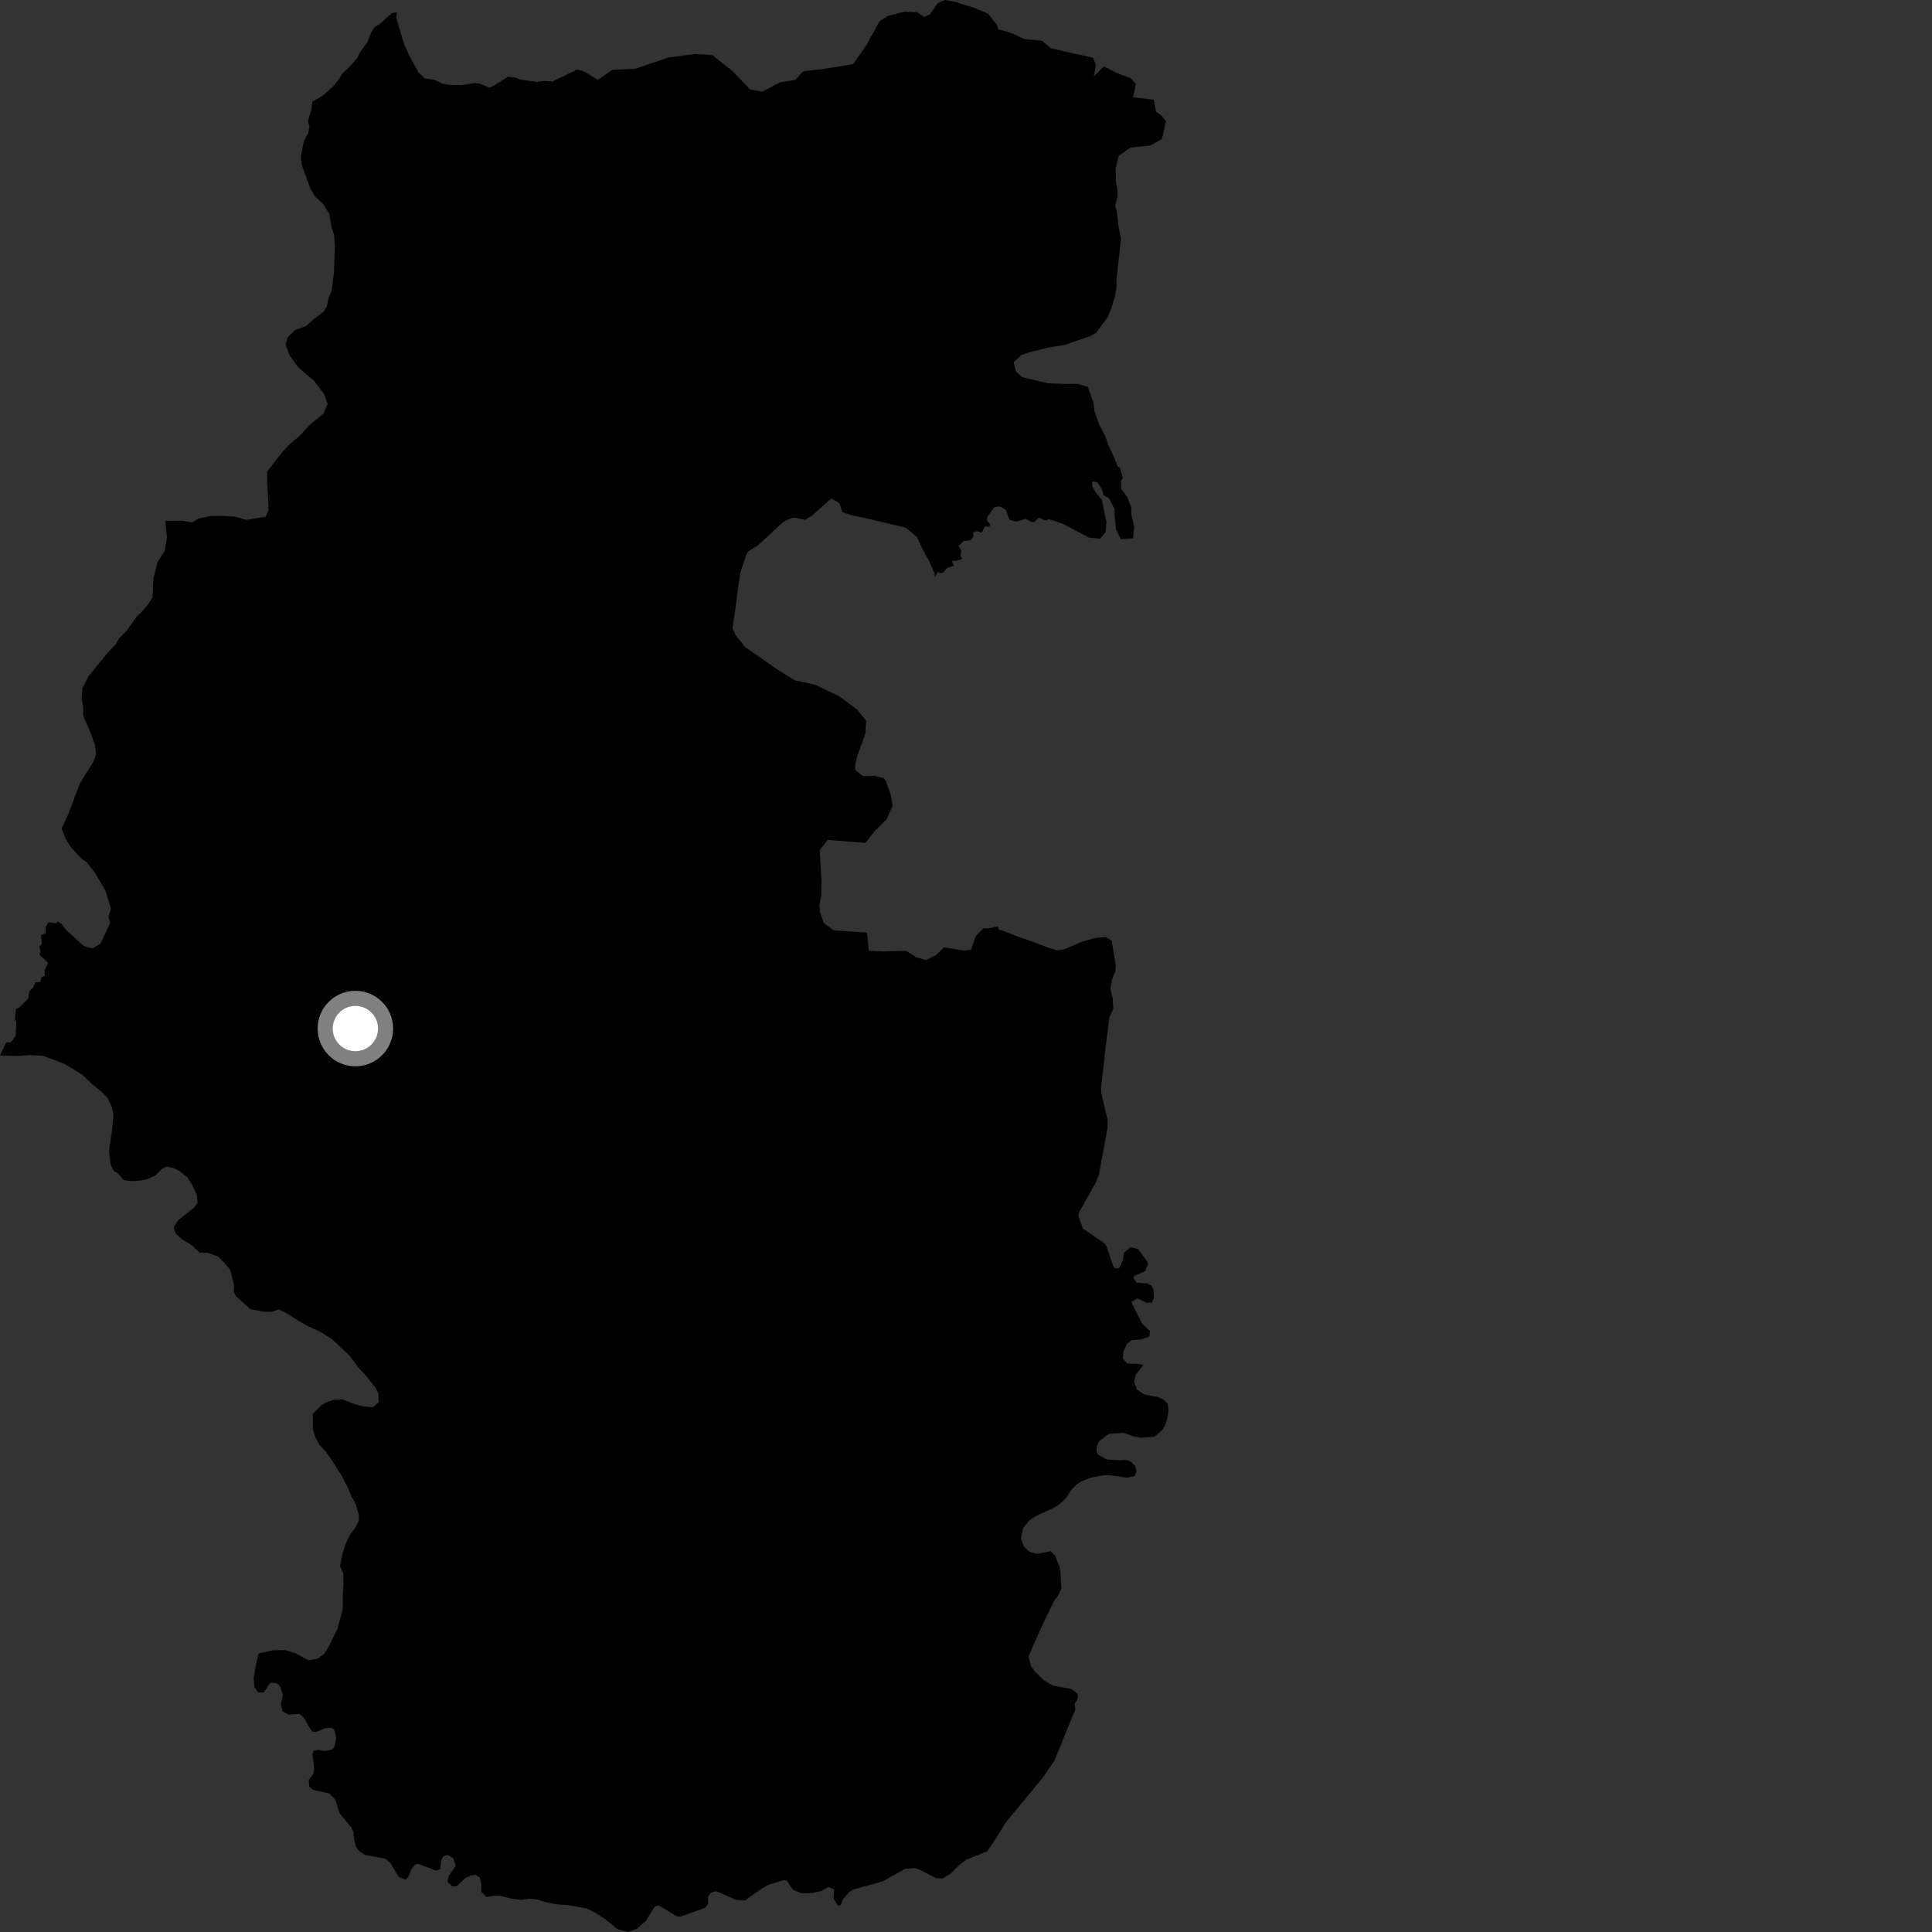 <?xml version="1.0" encoding="utf-8" ?>
<svg baseProfile="full" height="1024" version="1.1" width="1024" xmlns="http://www.w3.org/2000/svg" xmlns:ev="http://www.w3.org/2001/xml-events" xmlns:xlink="http://www.w3.org/1999/xlink"><rect width="100%" height="100%" fill="#333333" stroke="none"/><defs /><polygon fill="black" points="579.323,30.554 569.004,28.344 556.897,25.532 552.242,21.562 542.863,20.722 535.529,17.313 529.13,15.539 528.47,13.226 523.546,7.172 516.306,4.137 506.043,0.927 500.707,0.0 496.872,1.772 492.932,7.596 489.877,8.998 486.039,6.471 479.441,6.196 470.61,8.438 466.173,11.267 459.204,23.962 452.426,33.67 451.813,34.067 435.878,36.609 426.472,37.669 425.38,38.07 421.445,42.419 413.494,43.597 404.01,48.619 397.519,47.329 388.254,37.676 377.553,29.197 368.502,28.598 354.255,30.485 336.583,36.498 324.648,36.995 316.8,42.355 309.441,37.764 305.871,36.879 292.716,43.238 288.329,42.882 284.549,43.384 275.666,42.186 273.142,41.111 269.174,40.668 262.552,44.927 259.516,46.487 254.218,44.289 251.457,44.032 244.44,45.148 237.524,44.909 234.495,44.36 230.285,42.239 225.085,41.566 221.835,38.403 217.246,30.084 214.328,23.871 209.979,9.325 210.503,6.6 207.783,6.913 201.477,12.549 198.643,14.215 196.525,17.575 194.841,22.192 190.842,27.765 189.457,30.585 184.732,35.925 181.355,39.067 179.661,42.014 176.616,45.782 171.037,50.706 165.55,53.847 165.137,57.835 163.156,64.259 164.086,67.058 163.232,70.849 161.131,74.636 159.439,83.064 159.858,87.276 164.471,99.92 166.987,104.134 171.194,107.941 174.54,113.419 175.791,120.585 177.053,124.38 177.481,130.275 177.038,144.172 175.757,154.279 174.091,158.073 173.243,162.295 171.559,165.232 166.934,168.595 162.288,172.796 156.395,174.894 152.619,178.686 151.351,182.484 153.434,188.38 158.071,194.699 166.473,201.877 171.928,209.042 173.608,214.109 171.495,219.153 164.342,225.041 158.448,231.359 153.806,235.134 149.183,240.193 141.602,249.867 141.595,254.509 142.413,270.511 140.733,273.888 130.614,275.572 124.726,273.884 118.414,273.458 112.085,273.458 105.341,274.729 101.815,276.948 96.348,275.947 87.615,276.143 88.551,284.76 87.252,292.11 83.552,297.799 81.327,306.519 80.874,316.512 78.755,319.967 74.846,324.587 72.419,326.802 67.133,334.267 63.072,338.472 61.452,341.328 56.371,346.812 47.077,358.205 43.712,364.533 43.286,370.427 44.121,374.63 44.111,379.264 48.751,390.207 50.427,395.261 50.849,399.898 49.571,403.682 42.398,415.072 36.037,431.923 32.662,439.093 34.757,444.569 37.71,449.187 43.195,455.081 46.143,457.178 50.346,462.649 55.818,471.913 58.756,481.588 57.501,485.801 58.338,489.171 53.266,500.132 49.037,502.657 44.39,501.407 34.708,492.573 32.613,489.637 30.658,488.396 29.663,489.419 25.852,488.791 24.224,491.252 24.19,494.512 21.74,495.757 22.239,500.102 20.796,501.794 21.463,504.074 20.911,506.022 25.438,510.275 23.643,514.362 23.727,517.182 22.04,517.845 21.408,520.325 18.592,520.798 17.513,523.612 15.525,525.31 14.997,529.169 10.553,533.678 8.478,534.838 7.9,540.187 8.611,541.536 8.315,548.957 5.712,552.513 3.338,552.43 0.0,559.388 9.299,559.692 15.614,559.206 22.79,559.556 34.633,564.077 43.949,569.877 48.62,574.466 53.724,578.623 56.696,581.538 59.276,586.563 60.143,590.762 59.355,599.203 57.745,610.17 58.65,617.312 60.358,620.672 62.508,621.81 65.477,625.412 68.42,625.936 72.847,625.922 77.372,625.209 82.216,623.094 85.604,619.729 88.021,618.37 92.013,619.115 95.069,620.588 99.256,623.958 102.087,628.368 104.391,633.622 104.692,637.514 102.784,640.134 94.457,646.651 92.022,650.545 93.173,653.894 96.529,656.837 101.781,660.111 105.764,663.894 110.287,664.001 115.649,666.016 118.682,669.054 122.043,673.171 124.109,681.263 123.897,684.303 124.939,686.926 132.722,693.901 140.138,695.316 144.342,695.293 147.708,694 151.937,696.063 157.85,699.818 163.758,703.135 170.092,706.037 176.005,709.794 185.325,718.567 190.001,724.856 194.236,729.463 198.889,735.322 200.595,738.685 200.644,743.317 197.72,745.863 192.666,745.481 186.771,743.82 181.707,741.75 177.509,741.785 173.309,743.069 170.374,744.776 165.785,749.439 165.835,757.436 167.139,761.635 169.268,765.842 172.227,768.768 175.203,772.953 181.161,782.175 184.147,788.048 186.289,793.094 188.42,796.862 190.134,802.743 190.167,806.119 188.094,809.922 185.6,813.303 183.097,818.381 181.453,823.857 180.238,830.186 181.956,833.96 181.998,839.436 181.635,846.583 181.663,852.908 178.806,863.447 174.232,872.742 171.743,876.552 168.41,879.094 163.348,879.979 156.601,876.24 151.117,874.601 144.797,874.655 136.976,876.384 135.172,884.822 134.455,889.469 134.876,894.253 136.925,897.021 139.89,896.983 142.476,892.823 143.88,891.781 146.823,892.286 148.446,893.769 149.925,898.45 148.837,902.99 149.674,907.021 152.945,908.76 158.762,908.418 160.798,910.111 165.344,917.709 167.575,918.028 172.178,916.022 175.744,915.76 177.078,916.612 178.243,921.236 177.248,925.723 175.983,927.245 172.331,928.103 168.478,927.458 166.239,927.968 165.57,929.645 166.541,937.18 166.257,939.887 163.644,943.423 163.923,946.923 165.82,948.577 174.461,950.562 177.659,953.766 180,961.069 186.193,968.544 187.326,971.12 187.599,974.784 188.709,978.978 190.477,981.219 193.251,983.066 204.266,985.153 206.67,987.117 211.347,994.778 214.846,996.299 216.382,994.885 217.801,991.199 219.864,988.375 221.597,987.869 231.159,991.479 233.344,990.701 233.789,986.485 234.768,984.106 237.359,983.159 240.168,984.851 241.553,988.879 237.83,994.318 237.233,997.4 239.688,999.855 242.109,999.719 246.444,995.522 249.623,993.974 252.364,993.782 254.304,995.323 255.125,998.877 255.089,1002.656 258.097,1005.535 260.924,1004.852 265.084,1004.752 271.365,1006.419 276.486,1006.952 280.733,1006.372 284.58,1006.768 289.855,1008.385 295.858,1009.45 300.669,1009.721 310.558,1011.405 315.424,1013.724 320.859,1017.285 327.436,1022.52 332.949,1024.0 337.301,1022.432 342.287,1018.14 347.031,1010.511 349.192,1009.875 358.412,1015.563 360.564,1015.892 373.839,1011.162 375.31,1009.031 375.257,1005.394 376.645,1003.253 379.243,1002.406 381.046,1002.943 390.103,1006.982 394.959,1007.22 402.96,1001.489 407.167,999.009 415.419,996.451 417.063,996.836 420.257,1001.543 424.786,1003.495 430.458,1003.319 435.5,1002.241 439.133,1000.086 442.084,1001.467 441.855,1006.317 443.884,1009.779 445.469,1009.962 446.67,1006.809 450.306,1002.708 452.003,1001.576 467.722,997.172 479.724,990.548 485.101,990.159 487.645,991.125 496.013,995.383 499.538,995.689 503.831,993.124 508.12,988.786 512.432,985.546 523.137,981.284 526.949,975.806 532.927,966.167 552.79,942.087 558.894,933.093 569.927,905.998 569.581,903.085 571.353,900.039 571.152,897.656 567.694,895.138 558.147,893.424 553.335,890.621 548.369,885.836 546.56,883.232 545.136,877.92 551.328,863.819 558.469,848.875 560.705,845.901 562.568,841.851 562.057,833.189 561.582,830.494 559.246,824.636 556.876,822.195 549.467,823.58 545.436,822.392 542.617,819.622 541.154,815.427 542.303,809.883 545.612,805.739 549.429,803.347 558.182,799.362 561.393,797.451 564.97,794.059 568.007,789.417 570.58,786.787 573.66,784.919 578.446,783.135 585.003,781.947 588.186,781.855 597.346,783.204 601.45,782.311 602.379,779.964 601.694,777.089 599.24,774.559 596.721,773.791 593.095,773.971 586.443,773.533 582.022,770.974 581.192,769.227 581.368,766.462 582.549,763.865 587.572,759.999 595.371,759.415 600.956,761.333 604.658,762.021 611.87,761.509 616.061,757.819 617.576,755.411 618.631,751.998 619.372,747.332 618.888,744.076 616.88,741.907 614.026,740.582 606.569,739.085 602.606,736.54 601.082,732.113 602.038,728.446 606.027,723.473 602.94,722.868 597.493,722.708 595.145,720.055 595.466,716.214 597.486,712.03 599.965,710.293 604.666,709.952 609.19,708.366 609.43,705.376 605.41,701.615 599.62,690.089 602.722,688.178 607.783,690.48 610.501,690.426 611.589,687.955 611.304,683.439 610.473,681.51 607.934,680.231 602.477,679.827 600.683,677.288 601.402,676.08 606.897,673.816 608.451,670.262 608.102,668.764 603.349,662.122 599.322,661 595.789,663.828 595.112,668.051 593.251,672.048 591.17,672.336 590.139,671.35 586.219,659.91 584.212,658.13 573.873,651.125 571.576,644.495 571.763,642.857 580.519,627.272 582.478,622.467 586.977,598.088 587.101,593.598 583.784,579.834 583.542,576.853 586.053,554.709 587.976,539.311 590.097,534.556 589.797,529.411 588.484,524.028 589.468,518.925 591.036,515.211 591.416,511.947 589.2,498.506 585.979,496.637 580.145,497.219 573.416,499.154 564.179,503.12 560.591,503.738 555.926,502.413 545.244,498.371 539.765,496.535 530.876,493.057 529.515,492.915 528.873,491.045 523.665,492.076 521.187,492.084 517.188,496.079 514.721,503.297 511.112,503.874 500.497,502.065 496.111,506.187 490.957,508.841 485.66,507.4 480.244,503.916 468.247,504.281 460.489,503.951 459.542,494.27 441.879,493.115 436.583,489.14 434.594,483.348 434.295,479.665 435.272,474.677 435.403,467.076 434.487,450.557 438.641,445.206 458.751,446.741 463.506,440.623 469.958,434.186 473.175,426.968 472.027,420.881 469.354,413.734 468.251,412.341 463.837,411.296 457.233,411.282 453.259,408.097 453.235,405.676 454.283,400.966 458.754,388.495 459.061,381.956 454.302,376.109 444.33,368.747 431.699,362.831 421.188,360.58 411.039,354.19 395.127,343.075 390.1,337.006 388.219,332.88 389.475,324.749 392.292,303.772 395.736,293.601 396.591,292.252 401.743,289.043 414.633,277.1 417.475,275.386 420.652,274.287 426.731,275.503 430.367,273.327 440.567,264.217 444.89,266.672 446.461,271.442 450.758,272.938 462.1,275.398 480.156,279.662 486.062,284.684 488.915,290.956 492.442,297.247 495.49,304.485 495.432,305.945 497.287,302.947 498.081,303.894 500.061,303.374 501.957,301.039 505.738,299.849 504.386,297.238 506.967,297.207 509.944,296.232 509.113,294.531 509.479,291.577 508.033,289.355 510.879,286.71 514.585,286.326 516.025,284.1 515.778,282.156 517.635,281.505 520.397,282.268 522.149,278.823 524.063,279.304 525.007,278.125 523.264,276.143 523.256,274.061 526.906,268.854 529.999,268.428 533.152,270.237 534.982,275.43 538.629,276.425 543.8,275.008 546.827,276.744 548.164,276.703 550.608,274.38 554.387,275.923 555.839,275.134 563.515,277.726 577.153,284.928 583.024,285.528 585.957,282.044 586.441,276.712 583.959,264.835 581.023,261.352 578.956,257.907 578.937,255.122 581.772,255.78 583.987,259.174 585.006,262.665 587.756,263.969 590.725,269.869 590.717,272.919 591.502,280.619 594.116,285.842 600.582,285.26 601.15,279.373 599.536,272.176 599.631,269.115 597.613,263.668 594.305,259.202 594.144,255.024 595.128,253.213 593.527,247.719 592.48,247.44 590.325,241.986 587.331,235.691 585.621,230.659 582.609,225.21 580.035,217.654 579.574,213.449 576.567,205.042 571.069,203.417 564.311,203.483 555.442,203.153 541.906,199.921 538.512,196.995 537.215,191.959 541.415,188.13 545.204,186.828 555.724,184.194 564.167,182.847 578.056,178.07 581.001,176.362 587.268,167.87 589.348,162.373 590.997,156.882 591.808,151.814 591.76,148.032 594.163,126.516 592.851,120.208 591.948,112.212 591.072,108.853 592.307,104.206 592.29,100.416 591.464,96.708 591.299,89.17 593.002,82.469 599.319,78.19 609.64,77.158 615.875,73.654 617.95,64.144 615.568,61.269 612.688,59.176 611.475,52.879 600.526,51.547 602.061,44.534 599.297,41.451 591.612,38.558 585.081,35.148 579.769,40.521 580.874,34.328 579.323,30.554" /><circle cx="188.357" cy="545.157" fill="rgb(100%,100%,100%)" r="16" stroke="grey" stroke-width="8" /></svg>